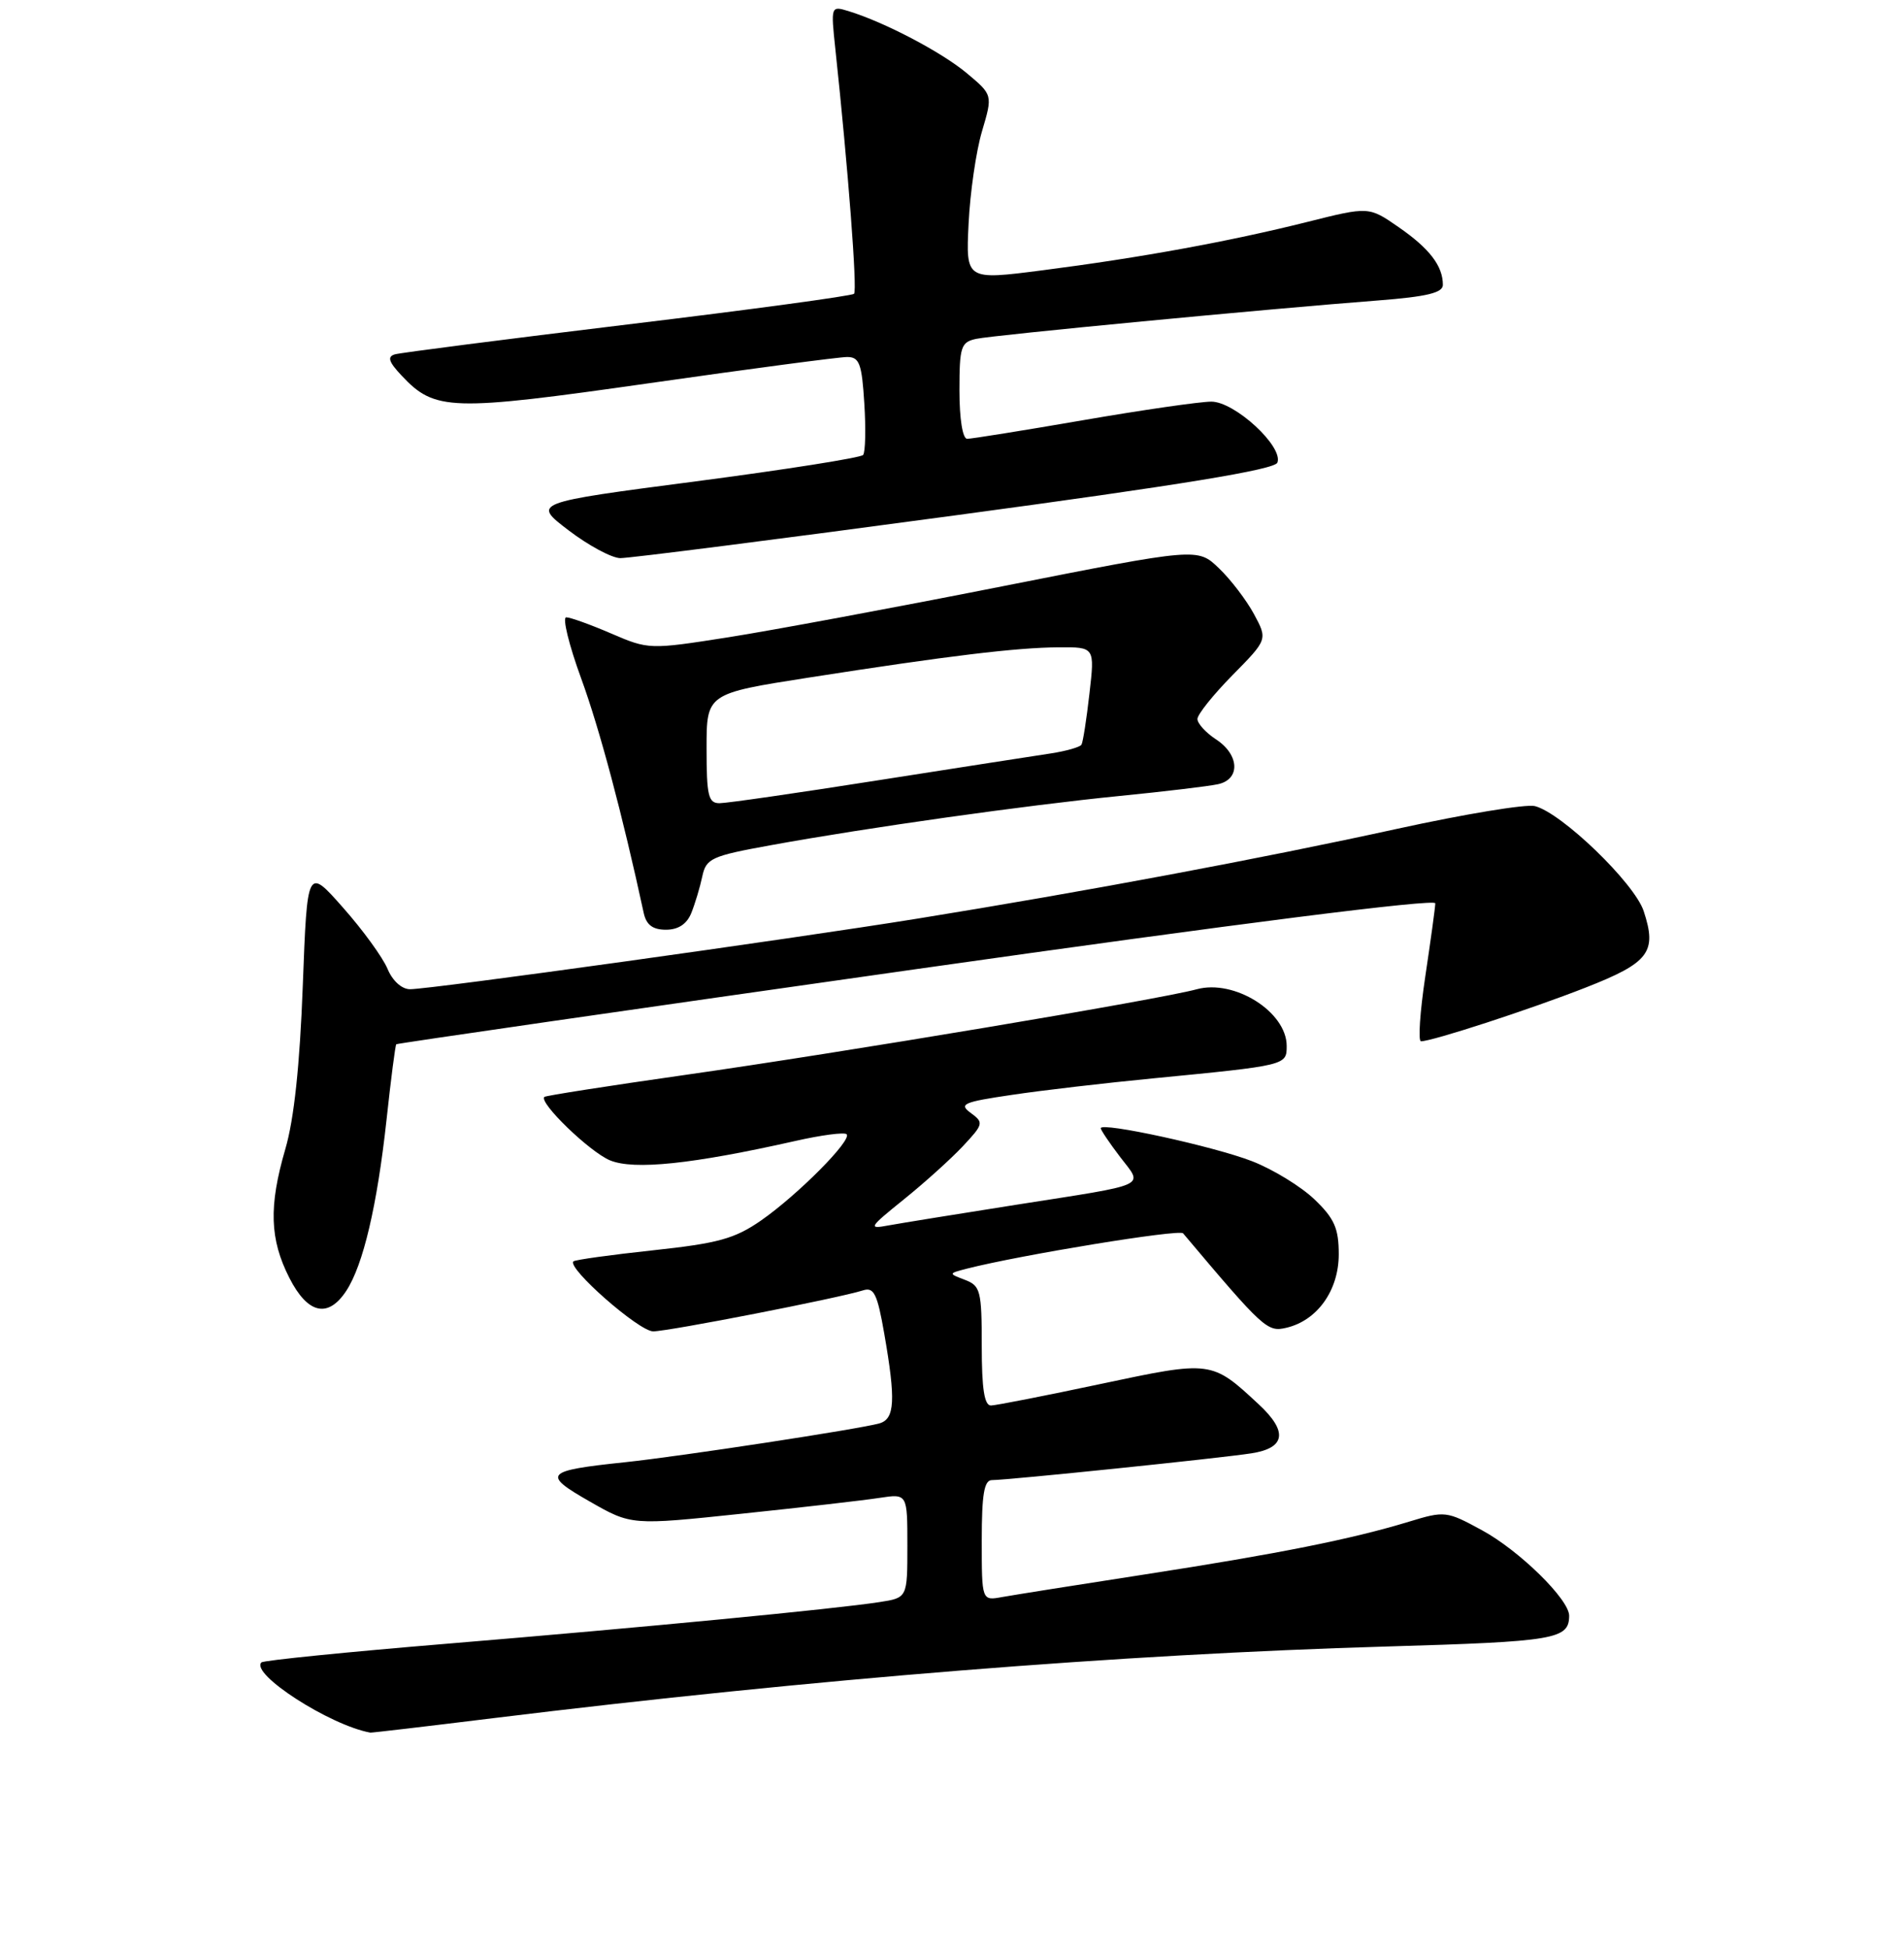 <?xml version="1.0" encoding="UTF-8" standalone="no"?>
<!DOCTYPE svg PUBLIC "-//W3C//DTD SVG 1.1//EN" "http://www.w3.org/Graphics/SVG/1.1/DTD/svg11.dtd" >
<svg xmlns="http://www.w3.org/2000/svg" xmlns:xlink="http://www.w3.org/1999/xlink" version="1.1" viewBox="0 0 256 262">
 <g >
 <path fill="currentColor"
d=" M 66.29 231.01 C 109.36 225.73 150.74 222.41 186.50 221.37 C 209.13 220.71 210.95 220.40 210.98 217.25 C 211.01 215.07 204.29 208.47 199.24 205.73 C 194.50 203.15 194.26 203.12 189.44 204.59 C 181.75 206.93 171.92 208.90 154.00 211.67 C 144.93 213.07 136.26 214.45 134.75 214.72 C 132.00 215.23 132.00 215.23 132.00 207.11 C 132.00 200.91 132.32 199.00 133.37 199.00 C 135.48 199.00 164.01 196.06 168.25 195.40 C 172.85 194.69 173.19 192.48 169.25 188.82 C 162.90 182.91 162.88 182.91 148.00 186.07 C 140.57 187.65 133.94 188.95 133.25 188.97 C 132.35 188.99 132.00 186.74 132.00 180.97 C 132.00 173.56 131.83 172.87 129.75 172.08 C 127.50 171.22 127.50 171.22 130.00 170.57 C 137.21 168.73 158.58 165.23 159.07 165.82 C 169.91 178.68 170.40 179.12 172.95 178.52 C 177.11 177.55 180.00 173.50 180.00 168.64 C 180.00 165.16 179.42 163.83 176.75 161.27 C 174.96 159.55 171.19 157.23 168.36 156.13 C 163.30 154.15 148.00 150.81 148.00 151.69 C 148.00 151.93 149.17 153.67 150.61 155.56 C 153.72 159.63 154.81 159.13 136.50 162.00 C 128.80 163.21 121.15 164.45 119.50 164.75 C 116.68 165.28 116.80 165.07 121.50 161.28 C 124.25 159.07 127.82 155.85 129.44 154.13 C 132.24 151.14 132.29 150.93 130.53 149.64 C 128.88 148.44 129.49 148.17 136.09 147.20 C 140.16 146.59 148.68 145.60 155.00 144.99 C 172.98 143.24 173.00 143.24 173.00 140.63 C 173.00 136.05 165.97 131.62 160.89 133.01 C 155.87 134.38 113.25 141.52 92.00 144.54 C 81.83 145.99 73.36 147.31 73.19 147.48 C 72.42 148.24 79.29 154.88 82.02 156.01 C 85.24 157.34 93.09 156.52 106.90 153.41 C 110.42 152.61 113.54 152.20 113.83 152.50 C 114.60 153.27 107.27 160.65 102.33 164.09 C 98.79 166.55 96.56 167.16 87.83 168.10 C 82.15 168.71 77.32 169.38 77.10 169.59 C 76.18 170.45 85.91 179.00 87.82 179.00 C 89.89 179.00 112.72 174.54 116.04 173.49 C 117.50 173.02 117.96 173.95 118.89 179.30 C 120.45 188.25 120.32 190.77 118.25 191.37 C 115.66 192.12 91.50 195.81 84.00 196.60 C 73.24 197.73 72.83 198.19 79.28 201.87 C 84.89 205.08 84.89 205.08 99.70 203.52 C 107.84 202.67 116.19 201.71 118.25 201.39 C 122.00 200.82 122.00 200.82 122.00 207.82 C 122.00 214.82 122.00 214.82 118.25 215.40 C 112.25 216.33 86.47 218.81 60.07 221.00 C 46.64 222.11 35.43 223.24 35.15 223.51 C 33.62 225.05 44.34 231.96 49.79 232.95 C 49.95 232.98 57.37 232.11 66.29 231.01 Z  M 46.56 173.55 C 48.83 170.09 50.71 162.10 51.97 150.56 C 52.56 145.09 53.15 140.52 53.28 140.40 C 53.40 140.28 84.89 135.73 123.25 130.29 C 166.36 124.17 192.99 120.80 192.98 121.45 C 192.97 122.03 192.36 126.44 191.64 131.25 C 190.92 136.06 190.65 140.00 191.06 140.00 C 192.57 140.00 205.79 135.69 213.22 132.77 C 221.74 129.43 222.82 128.01 221.00 122.50 C 219.76 118.73 209.96 109.28 206.37 108.38 C 205.20 108.08 196.87 109.46 187.87 111.43 C 169.57 115.44 146.04 119.84 123.41 123.50 C 105.99 126.31 57.92 133.00 55.13 133.00 C 54.02 133.00 52.77 131.87 52.10 130.25 C 51.47 128.74 48.79 125.04 46.13 122.04 C 41.31 116.58 41.31 116.58 40.71 132.54 C 40.31 143.21 39.54 150.49 38.36 154.50 C 36.12 162.19 36.26 166.62 38.91 171.82 C 41.38 176.67 44.11 177.28 46.56 173.55 Z  M 92.95 122.75 C 93.45 121.51 94.11 119.31 94.42 117.86 C 94.94 115.40 95.62 115.09 103.74 113.62 C 116.58 111.28 137.93 108.27 150.50 107.02 C 156.55 106.42 162.51 105.71 163.75 105.44 C 166.80 104.79 166.66 101.48 163.50 99.41 C 162.12 98.51 161.00 97.27 161.00 96.67 C 161.00 96.06 163.12 93.41 165.72 90.77 C 170.44 85.98 170.44 85.98 168.60 82.56 C 167.59 80.69 165.47 77.91 163.89 76.40 C 161.02 73.64 161.02 73.64 134.76 78.83 C 120.32 81.69 103.72 84.77 97.88 85.69 C 87.35 87.34 87.21 87.34 82.19 85.18 C 79.41 83.98 76.68 83.00 76.13 83.00 C 75.59 83.00 76.49 86.71 78.15 91.24 C 80.63 98.04 83.68 109.49 86.55 122.75 C 86.90 124.35 87.76 125.00 89.54 125.00 C 91.20 125.00 92.35 124.24 92.95 122.75 Z  M 128.37 69.30 C 158.84 65.20 171.39 63.14 171.75 62.20 C 172.58 60.05 166.02 54.00 162.87 54.00 C 161.36 54.00 153.59 55.12 145.60 56.50 C 137.61 57.88 130.61 59.00 130.04 59.00 C 129.43 59.00 129.00 56.32 129.00 52.52 C 129.00 46.61 129.20 46.00 131.25 45.56 C 133.62 45.05 170.35 41.54 185.25 40.40 C 191.85 39.89 194.00 39.37 194.00 38.30 C 194.00 35.76 192.21 33.42 188.08 30.56 C 184.05 27.76 184.05 27.76 175.77 29.84 C 165.28 32.47 153.33 34.65 140.18 36.34 C 129.86 37.67 129.86 37.67 130.23 30.08 C 130.43 25.91 131.24 20.31 132.04 17.63 C 133.48 12.76 133.48 12.76 129.99 9.84 C 126.59 7.00 118.95 2.99 114.10 1.50 C 111.71 0.77 111.70 0.80 112.32 6.63 C 114.03 22.61 115.29 39.05 114.83 39.50 C 114.55 39.78 100.86 41.64 84.41 43.62 C 67.96 45.61 53.87 47.42 53.10 47.64 C 52.04 47.95 52.25 48.64 54.00 50.50 C 58.48 55.27 60.55 55.33 87.31 51.52 C 100.87 49.58 112.84 48.00 113.90 48.00 C 115.55 48.00 115.88 48.88 116.21 54.25 C 116.43 57.69 116.35 60.80 116.05 61.17 C 115.75 61.54 105.62 63.14 93.54 64.72 C 71.58 67.59 71.58 67.59 76.43 71.29 C 79.10 73.33 82.24 75.02 83.39 75.04 C 84.55 75.06 104.79 72.48 128.37 69.30 Z  M 95.00 100.62 C 95.00 93.25 95.00 93.25 108.75 91.10 C 127.53 88.17 136.62 87.07 142.35 87.03 C 147.20 87.00 147.20 87.00 146.48 93.25 C 146.09 96.69 145.61 99.78 145.41 100.12 C 145.21 100.45 143.35 100.98 141.27 101.30 C 139.20 101.61 128.72 103.24 118.00 104.92 C 107.28 106.61 97.71 107.99 96.75 107.99 C 95.24 108.00 95.00 106.99 95.00 100.62 Z "/>
</g>
</svg>